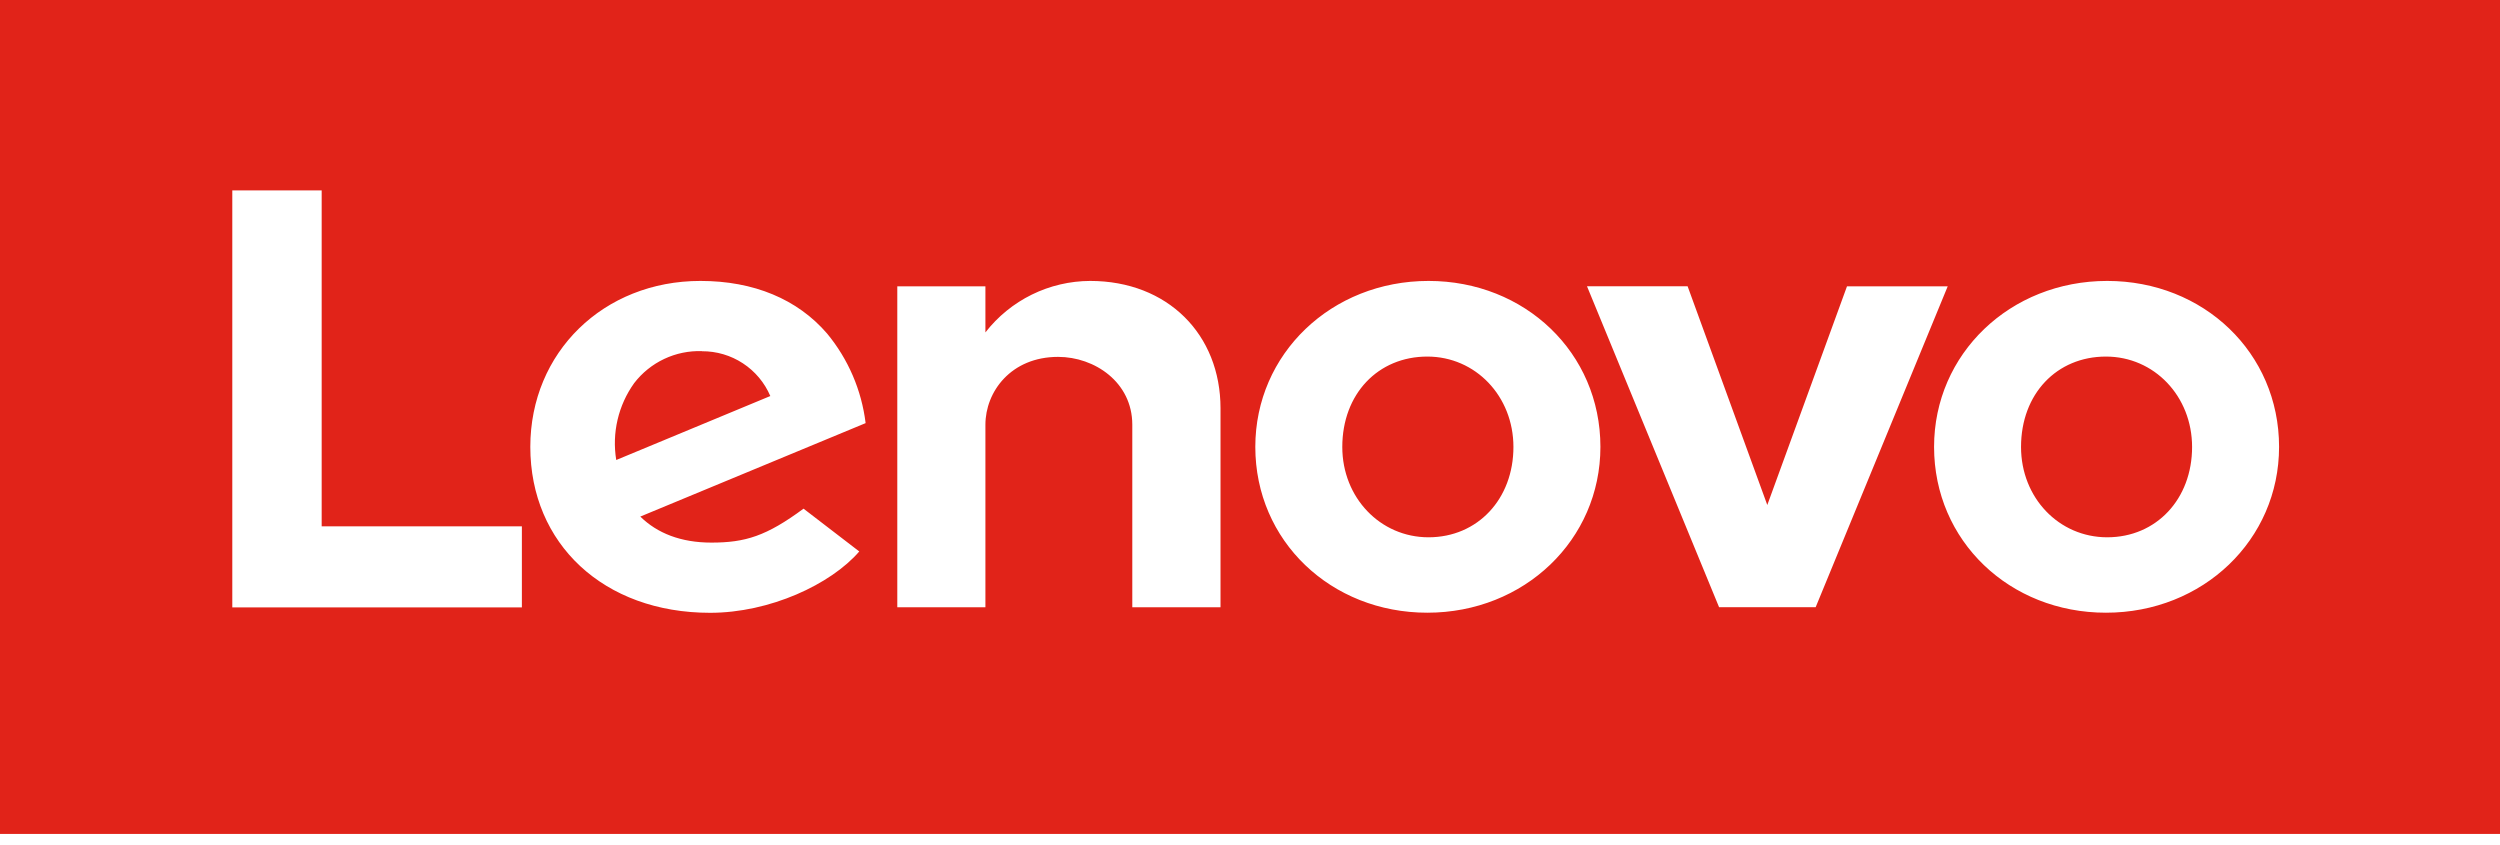 <svg width="145" height="49" viewBox="0 0 145 49" fill="none" xmlns="http://www.w3.org/2000/svg">
<path d="M127.141 25.925C127.141 28.946 125.069 31.163 122.217 31.163C119.414 31.163 117.22 28.867 117.22 25.925C117.22 22.843 119.293 20.681 122.144 20.681C124.948 20.681 127.141 22.983 127.141 25.925ZM40.715 20.366C39.959 20.34 39.208 20.495 38.524 20.818C37.84 21.14 37.242 21.622 36.782 22.221C35.858 23.511 35.484 25.115 35.742 26.68L44.678 22.97C44.347 22.195 43.794 21.535 43.089 21.073C42.384 20.61 41.558 20.367 40.715 20.372V20.366ZM82.783 20.681C79.931 20.681 77.853 22.843 77.853 25.925C77.853 28.861 80.052 31.163 82.855 31.163C85.707 31.163 87.779 28.94 87.779 25.925C87.779 22.983 85.586 20.681 82.783 20.681ZM145 0V48.37H0V0H145ZM30.269 30.529H18.657V11.044H13.473V35.229H30.269V30.535V30.529ZM37.138 29.961L50.206 24.541C49.973 22.631 49.197 20.828 47.971 19.345C46.255 17.352 43.718 16.294 40.624 16.294C34.999 16.294 30.758 20.439 30.758 25.919C30.758 31.538 35.011 35.543 41.186 35.543C44.642 35.543 48.182 33.9 49.838 31.985L46.605 29.502C44.449 31.096 43.222 31.471 41.258 31.471C39.494 31.471 38.117 30.927 37.138 29.961ZM70.79 23.683C70.79 19.4 67.727 16.294 63.226 16.294C62.054 16.299 60.898 16.57 59.846 17.087C58.794 17.605 57.874 18.354 57.154 19.279V16.608H52.043V35.223H57.154V24.632C57.154 22.723 58.634 20.699 61.371 20.699C63.486 20.699 65.673 22.167 65.673 24.632V35.223H70.79V23.683ZM92.824 25.919C92.824 20.457 88.444 16.294 82.855 16.294C77.219 16.294 72.808 20.523 72.808 25.919C72.808 31.374 77.194 35.537 82.783 35.537C88.414 35.537 92.824 31.308 92.824 25.919ZM105.306 35.223L112.967 16.608H107.125L102.503 29.29L97.881 16.602H92.045L99.706 35.217H105.306V35.223ZM132.186 25.919C132.186 20.457 127.805 16.294 122.217 16.294C116.586 16.294 112.176 20.523 112.176 25.919C112.176 31.374 116.556 35.537 122.144 35.537C127.775 35.537 132.186 31.308 132.186 25.919Z" fill="#E12319"/>
</svg>
